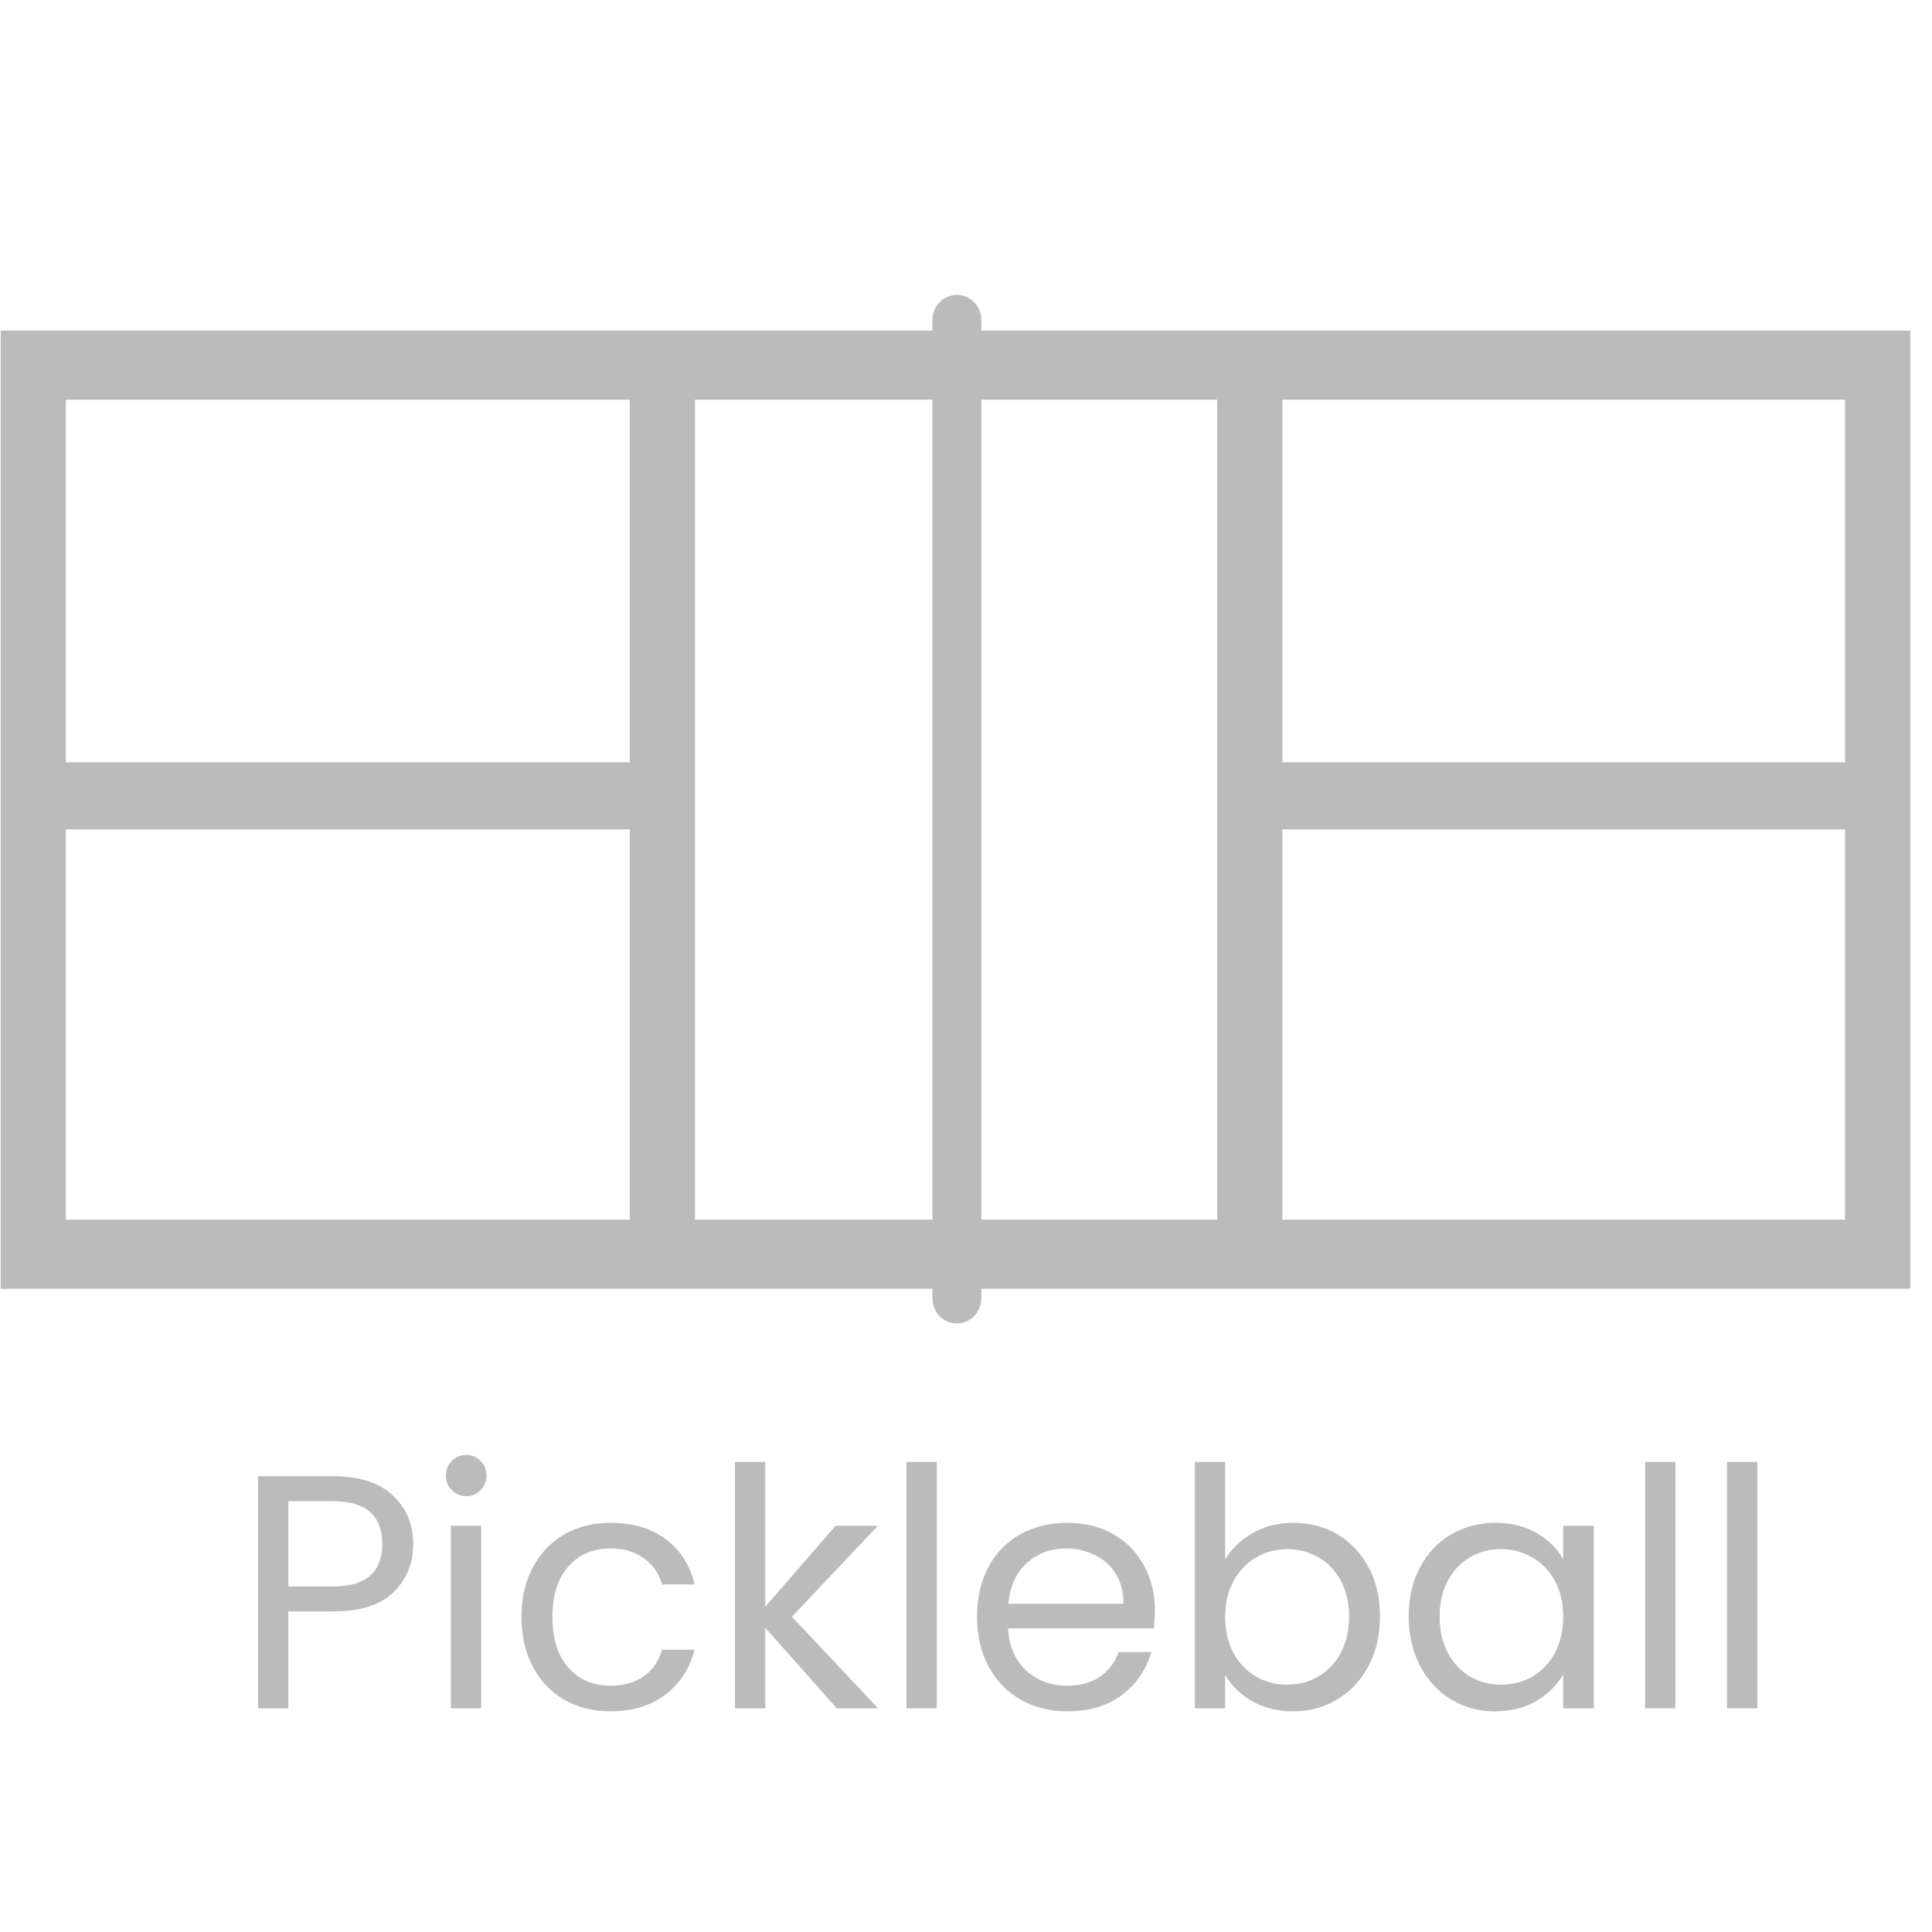 <?xml version="1.0" encoding="UTF-8" standalone="no"?>
<!-- Generator: Adobe Illustrator 25.0.1, SVG Export Plug-In . SVG Version: 6.00 Build 0)  -->

<svg
   version="1.1"
   x="0px"
   y="0px"
   width="750px"
   height="750px"
   viewBox="0 0 581 210"
   style="enable-background:new 0 0 750 750;"
   xml:space="preserve"
   id="svg722"
   sodipodi:docname="pickleball-court.svg"
   inkscape:version="1.1 (c68e22c387, 2021-05-23)"
   xmlns:inkscape="http://www.inkscape.org/namespaces/inkscape"
   xmlns:sodipodi="http://sodipodi.sourceforge.net/DTD/sodipodi-0.dtd"
   xmlns="http://www.w3.org/2000/svg"
   xmlns:svg="http://www.w3.org/2000/svg"><defs
   id="defs726" /><sodipodi:namedview
   id="namedview724"
   pagecolor="#ffffff"
   bordercolor="#666666"
   borderopacity="1.0"
   inkscape:pageshadow="2"
   inkscape:pageopacity="0.0"
   inkscape:pagecheckerboard="0"
   showgrid="false"
   inkscape:zoom="1.0786667"
   inkscape:cx="375"
   inkscape:cy="375"
   inkscape:window-width="1920"
   inkscape:window-height="1017"
   inkscape:window-x="-8"
   inkscape:window-y="-8"
   inkscape:window-maximized="1"
   inkscape:current-layer="svg722"
   inkscape:snap-grids="false"
   inkscape:snap-to-guides="false" />
<style
   type="text/css"
   id="style694">
	.st0{fill: transparent;}
	.st1{fill:#bbb;}
	.st2{fill:none;stroke:#bbb;stroke-width:2;stroke-miterlimit:10;}
	.st3{opacity:0.98;}
	.st4{fill:none;stroke:#bbb;stroke-width:2;}
	.st5{fill:none;stroke:#bbb;stroke-width:2;stroke-dasharray:2.993,4.989;}
	.st6{fill:none;stroke:#bbb;stroke-width:2;stroke-dasharray:2.803,4.671;}
	.st7{fill:none;stroke:#bbb;stroke-width:2;stroke-dasharray:2.158,3.597;}
	.st8{fill:none;stroke:#bbb;stroke-width:2;stroke-dasharray:3.393,5.654;}
	.st9{fill:none;stroke:#bbb;stroke-width:2;stroke-dasharray:2.44,4.067;}
	.st10{fill:none;stroke:#bbb;stroke-width:2;stroke-dasharray:2.937,4.895;}
	.st11{fill:none;stroke:#bbb;stroke-width:2;stroke-dasharray:2.872,4.786;}
	.st12{fill:none;stroke:#bbb;stroke-width:2;stroke-dasharray:3.615,6.026;}
	.st13{fill:none;stroke:#bbb;stroke-width:2;stroke-dasharray:3.148,5.247;}
	.st14{fill:none;stroke:#bbb;stroke-width:2;stroke-dasharray:3.126,5.21;}
	.st15{fill:none;stroke:#bbb;stroke-width:28;}
	.st16{fill:none;stroke:#bbb;stroke-width:28;stroke-dasharray:5.065,7.091;}
	.st17{fill:none;stroke:#bbb;stroke-width:28;stroke-dasharray:4.866,6.813;}
	.st18{fill:none;stroke:#bbb;stroke-width:28;stroke-dasharray:4.885,6.84;}
	.st19{fill:none;stroke:#bbb;stroke-width:28;stroke-dasharray:5.11,7.154;}
	.st20{fill:none;stroke:#bbb;stroke-width:28;stroke-dasharray:5.04,7.056;}
	.st21{fill:none;stroke:#bbb;stroke-width:28;stroke-dasharray:5.068,7.095;}
	.st22{fill:none;stroke:#bbb;stroke-width:28;stroke-dasharray:5.02,7.029;}
	.st23{fill:none;stroke:#bbb;stroke-width:28;stroke-dasharray:4.877,6.828;}
	.st24{fill:none;stroke:#bbb;stroke-width:28;stroke-dasharray:4.951,6.932;}
	.st25{fill:none;stroke:#bbb;stroke-width:28;stroke-dasharray:4.93,6.902;}
	.st26{fill:none;stroke:#bbb;stroke-width:28;stroke-dasharray:5.006,7.008;}
	.st27{fill:none;stroke:#bbb;stroke-width:28;stroke-dasharray:5.006,7.008;}
	.st28{fill:none;stroke:#bbb;stroke-width:28;stroke-dasharray:4.967,6.954;}
	.st29{fill:none;stroke:#bbb;stroke-width:28;stroke-dasharray:4.989,6.985;}
	.st30{fill:none;stroke:#bbb;stroke-width:28;stroke-dasharray:5.248,7.347;}
	.st31{fill:none;stroke:#bbb;stroke-width:28;stroke-dasharray:5.151,7.211;}
	.st32{fill:none;stroke:#bbb;stroke-width:5;}
	.st33{fill:none;stroke:#bbb;stroke-width:5;stroke-dasharray:3.987,5.98;}
	.st34{fill:none;stroke:#bbb;stroke-width:5;stroke-dasharray:4.246,6.369;}
	.st35{fill:none;stroke:#bbb;stroke-width:5;stroke-dasharray:4.059,6.089;}
	.st36{fill:none;stroke:#bbb;stroke-width:5;stroke-dasharray:4.021,6.032;}
	.st37{fill:none;stroke:#bbb;stroke-width:5;stroke-dasharray:4.243,6.364;}
	.st38{fill:none;stroke:#bbb;stroke-width:5;stroke-dasharray:3.825,5.738;}
	.st39{fill:none;stroke:#bbb;stroke-width:5;stroke-dasharray:3.631,5.447;}
	.st40{fill:none;stroke:#bbb;stroke-width:5;stroke-dasharray:3.747,5.62;}
	.st41{fill:none;stroke:#bbb;stroke-width:5;stroke-dasharray:4,6;}
	.st42{fill:none;stroke:#bbb;stroke-width:5;stroke-dasharray:3.997,5.996;}
	.st43{fill:none;stroke:#bbb;stroke-width:28;stroke-dasharray:5.078,7.109;}
	.st44{fill:none;stroke:#bbb;stroke-width:28;stroke-dasharray:5.063,7.088;}
	.st45{fill:none;stroke:#bbb;stroke-width:28;stroke-dasharray:5.085,7.12;}
	.st46{fill:none;stroke:#bbb;stroke-width:28;stroke-dasharray:4.959,6.942;}
	.st47{fill:none;stroke:#bbb;stroke-width:28;stroke-dasharray:4.941,6.917;}
	.st48{fill:none;stroke:#bbb;stroke-width:28;stroke-dasharray:4.549,6.368;}
	.st49{fill:none;stroke:#bbb;stroke-width:28;stroke-dasharray:4.899,6.859;}
	.st50{fill:none;stroke:#bbb;stroke-width:28;stroke-dasharray:5.184,7.258;}
	.st51{fill:none;stroke:#bbb;stroke-width:28;stroke-dasharray:5.165,7.231;}
	.st52{fill:none;stroke:#bbb;stroke-width:28;stroke-dasharray:4.992,6.989;}
	.st53{fill:none;stroke:#bbb;stroke-width:28;stroke-dasharray:4.991,6.987;}
	.st54{fill:none;stroke:#bbb;stroke-width:28;stroke-dasharray:5.122,7.17;}
	.st55{fill:none;stroke:#bbb;stroke-width:28;stroke-dasharray:4.919,6.887;}
	.st56{fill:none;stroke:#bbb;stroke-width:28;stroke-dasharray:5.122,7.171;}
	.st57{fill:none;stroke:#bbb;stroke-width:28;stroke-dasharray:4.953,6.934;}
	.st58{fill:none;stroke:#bbb;stroke-width:5;stroke-dasharray:3.989,5.983;}
	.st59{fill:none;stroke:#bbb;stroke-width:5;stroke-dasharray:3.985,5.977;}
	.st60{fill:none;stroke:#bbb;stroke-width:28;stroke-dasharray:4.971,6.959;}
	.st61{fill:none;stroke:#bbb;stroke-width:3;}
	.st62{fill:none;stroke:#bbb;stroke-width:3;stroke-dasharray:4.965,6.952;}
	.st63{fill:none;stroke:#bbb;stroke-width:28;stroke-dasharray:4.996,6.995;}
	.st64{fill:none;stroke:#bbb;stroke-width:28;stroke-dasharray:5.041,7.057;}
	.st65{fill:none;stroke:#bbb;stroke-width:28;stroke-dasharray:4.999,6.999;}
	.st66{fill:none;stroke:#bbb;stroke-width:28;stroke-dasharray:4.922,6.891;}
	.st67{fill:none;stroke:#bbb;stroke-width:28;stroke-dasharray:4.973,6.962;}
	.st68{fill:none;stroke:#bbb;stroke-width:28;stroke-dasharray:5.038,7.054;}
	.st69{fill:none;stroke:#bbb;stroke-width:28;stroke-dasharray:4.974,6.964;}
	.st70{fill:none;stroke:#bbb;stroke-width:28;stroke-dasharray:4.854,6.795;}
	.st71{fill:none;stroke:#bbb;stroke-width:28;stroke-dasharray:5.007,7.01;}
	.st72{fill:none;stroke:#bbb;stroke-width:28;stroke-dasharray:5.039,7.055;}
	.st73{fill:none;stroke:#bbb;stroke-width:28;stroke-dasharray:4.923,6.892;}
	.st74{fill:none;stroke:#bbb;stroke-width:28;stroke-dasharray:4.845,6.783;}
	.st75{fill:none;stroke:#bbb;stroke-width:28;stroke-dasharray:5.007,7.009;}
	.st76{fill:none;stroke:#bbb;stroke-miterlimit:10;}
	.st77{fill:none;stroke:#bbb;stroke-width:1.75;stroke-miterlimit:10;}
	.st78{fill:none;stroke:#bbb;stroke-width:28;stroke-miterlimit:10;}
	.st79{fill:none;stroke:#bbb;stroke-width:1.5;stroke-miterlimit:10;}
	.st80{fill:none;stroke:#bbb;stroke-width:5;stroke-miterlimit:10;}
	.st81{fill:none;stroke:#bbb;stroke-width:3.5;stroke-miterlimit:10;}
	.st82{fill:none;stroke:#bbb;stroke-width:3;stroke-miterlimit:10;}
	.st83{fill:none;stroke:#bbb;stroke-width:2.65;stroke-miterlimit:10;}
	.st84{fill:none;stroke:#bbb;stroke-width:2.45;stroke-miterlimit:10;}
	.st85{fill:none;stroke:#bbb;stroke-width:2.5;stroke-miterlimit:10;}
	.st86{fill:none;stroke:#bbb;stroke-width:2.2;stroke-miterlimit:10;}
	.st87{fill:none;stroke:#bbb;stroke-width:2.35;stroke-miterlimit:10;}
	.st88{fill:none;stroke:#bbb;stroke-width:20;stroke-linecap:round;stroke-linejoin:round;stroke-miterlimit:10;}
</style>
<g
   id="_x32_D_x24_AG-SPORTS"
   transform="matrix(0.981,0,0,1.009,-80.363,-324.542)">
	<g
   id="POLYLINE_797_">
		<line
   class="st78"
   x1="284.96"
   y1="503.63"
   x2="284.96"
   y2="246.37"
   id="line696"
   style="stroke-width:20;stroke-miterlimit:10;stroke-dasharray:none" />
	</g>
	<g
   id="POLYLINE_799_">
		<line
   class="st78"
   x1="465.04"
   y1="375"
   x2="657.98"
   y2="375"
   id="line699"
   style="stroke-width:20;stroke-miterlimit:10;stroke-dasharray:none" />
	</g>
	<g
   id="POLYLINE_800_">
		<line
   class="st78"
   x1="465.04"
   y1="503.63"
   x2="465.04"
   y2="246.37"
   id="line702"
   style="stroke-width:20;stroke-miterlimit:10;stroke-dasharray:none" />
	</g>
	<g
   id="POLYLINE_801_">
		<line
   class="st78"
   x1="284.96"
   y1="375"
   x2="92.02"
   y2="375"
   id="line705"
   style="stroke-width:20;stroke-miterlimit:10;stroke-dasharray:none" />
	</g>
	<g
   id="POLYLINE_807_">
		<polyline
   class="st88"
   points="375.25,229.23 375.25,375 375.25,520.77   "
   id="polyline708"
   style="stroke-width:15;stroke-miterlimit:10;stroke-dasharray:none"
   transform="translate(0,3.968)" />
	</g>
	<g
   id="POLYLINE_808_">
		<polyline
   class="st78"
   points="374.75,503.63 92.02,503.63 92.02,246.37 374.75,246.37   "
   id="polyline711"
   style="fill:none;fill-opacity:1;stroke:#bbbbbb;stroke-width:20;stroke-miterlimit:10;stroke-dasharray:none;stroke-opacity:1"
   transform="matrix(0.999,0,0,1.03,0.191,-7.131)" />
	</g>
	<g
   id="POLYLINE_809_">
		<polyline
   class="st78"
   points="375.25,246.37 657.98,246.37 657.98,503.63 375.25,503.63   "
   id="polyline714"
   style="stroke-width:20;stroke-miterlimit:10;stroke-dasharray:none"
   transform="matrix(0.999,0,0,1.03,0.191,-7.132)" />
	</g>
</g>

<g
   aria-label="Pickleball"
   id="text4705"
   style="font-size:100.15px;line-height:1.25;font-family:Poppins;-inkscape-font-specification:Poppins;fill:#bbbbbb;stroke-width:2.17"
   transform="translate(1.559,-132.543)"><path
     d="m 122.711,411.407 q 0,8.713 -6.009,14.522 -5.909,5.709 -18.127,5.709 h -13.42 v 29.144 h -9.114 v -69.805 h 22.534 q 11.818,0 17.927,5.709 6.209,5.709 6.209,14.722 z m -24.136,12.719 q 7.611,0 11.217,-3.305 3.605,-3.305 3.605,-9.414 0,-12.919 -14.822,-12.919 h -13.42 v 25.638 z"
     id="path27091" /><path
     d="m 138.735,396.986 q -2.604,0 -4.407,-1.803 -1.803,-1.803 -1.803,-4.407 0,-2.604 1.803,-4.407 1.803,-1.803 4.407,-1.803 2.504,0 4.206,1.803 1.803,1.803 1.803,4.407 0,2.604 -1.803,4.407 -1.703,1.803 -4.206,1.803 z m 4.407,8.913 v 54.882 h -9.114 v -54.882 z"
     id="path27093" /><path
     d="m 155.259,433.24 q 0,-8.513 3.405,-14.822 3.405,-6.41 9.414,-9.915 6.109,-3.505 13.921,-3.505 10.115,0 16.625,4.907 6.61,4.907 8.713,13.62 h -9.815 q -1.402,-5.008 -5.508,-7.912 -4.006,-2.904 -10.015,-2.904 -7.812,0 -12.619,5.408 -4.807,5.308 -4.807,15.123 0,9.915 4.807,15.323 4.807,5.408 12.619,5.408 6.009,0 10.015,-2.804 4.006,-2.804 5.508,-8.012 h 9.815 q -2.203,8.413 -8.813,13.52 -6.61,5.008 -16.525,5.008 -7.812,0 -13.921,-3.505 -6.009,-3.505 -9.414,-9.915 -3.405,-6.41 -3.405,-15.023 z"
     id="path27095" /><path
     d="m 250.101,460.781 -21.532,-24.236 v 24.236 h -9.114 v -74.111 h 9.114 v 43.565 l 21.132,-24.336 h 12.719 l -25.839,27.341 25.939,27.541 z"
     id="path27097" /><path
     d="m 280.146,386.67 v 74.111 h -9.114 v -74.111 z"
     id="path27099" /><path
     d="m 345.744,431.237 q 0,2.604 -0.3,5.508 h -43.866 q 0.501,8.112 5.508,12.719 5.108,4.507 12.318,4.507 5.909,0 9.815,-2.704 4.006,-2.804 5.608,-7.411 h 9.815 q -2.203,7.912 -8.813,12.919 -6.61,4.907 -16.425,4.907 -7.812,0 -14.021,-3.505 -6.109,-3.505 -9.614,-9.915 -3.505,-6.51 -3.505,-15.023 0,-8.513 3.405,-14.922 3.405,-6.41 9.514,-9.815 6.209,-3.505 14.221,-3.505 7.812,0 13.821,3.405 6.009,3.405 9.214,9.414 3.305,5.909 3.305,13.42 z m -9.414,-1.903 q 0,-5.208 -2.303,-8.913 -2.303,-3.806 -6.309,-5.709 -3.906,-2.003 -8.713,-2.003 -6.91,0 -11.818,4.407 -4.807,4.407 -5.508,12.218 z"
     id="path27101" /><path
     d="m 366.876,416.114 q 2.804,-4.907 8.212,-8.012 5.408,-3.105 12.318,-3.105 7.411,0 13.32,3.505 5.909,3.505 9.314,9.915 3.405,6.309 3.405,14.722 0,8.312 -3.405,14.822 -3.405,6.51 -9.414,10.115 -5.909,3.605 -13.22,3.605 -7.111,0 -12.519,-3.105 -5.308,-3.105 -8.012,-7.912 v 10.115 h -9.114 v -74.111 h 9.114 z m 37.256,17.026 q 0,-6.209 -2.504,-10.816 -2.504,-4.607 -6.81,-7.011 -4.206,-2.404 -9.314,-2.404 -5.008,0 -9.314,2.504 -4.206,2.404 -6.81,7.111 -2.504,4.607 -2.504,10.716 0,6.209 2.504,10.916 2.604,4.607 6.81,7.111 4.306,2.404 9.314,2.404 5.108,0 9.314,-2.404 4.306,-2.504 6.81,-7.111 2.504,-4.707 2.504,-11.017 z"
     id="path27103" /><path
     d="m 422.058,433.14 q 0,-8.413 3.405,-14.722 3.405,-6.41 9.314,-9.915 6.009,-3.505 13.32,-3.505 7.211,0 12.519,3.105 5.308,3.105 7.912,7.812 v -10.015 h 9.214 v 54.882 h -9.214 v -10.215 q -2.704,4.807 -8.112,8.012 -5.308,3.105 -12.419,3.105 -7.311,0 -13.22,-3.605 -5.909,-3.605 -9.314,-10.115 -3.405,-6.51 -3.405,-14.822 z m 46.47,0.1 q 0,-6.209 -2.504,-10.816 -2.504,-4.607 -6.81,-7.011 -4.206,-2.504 -9.314,-2.504 -5.108,0 -9.314,2.404 -4.206,2.404 -6.71,7.011 -2.504,4.607 -2.504,10.816 0,6.309 2.504,11.017 2.504,4.607 6.71,7.111 4.206,2.404 9.314,2.404 5.108,0 9.314,-2.404 4.306,-2.504 6.81,-7.111 2.504,-4.707 2.504,-10.916 z"
     id="path27105" /><path
     d="m 502.278,386.67 v 74.111 h -9.114 v -74.111 z"
     id="path27107" /><path
     d="m 526.915,386.67 v 74.111 h -9.114 v -74.111 z"
     id="path27109" /></g></svg>
